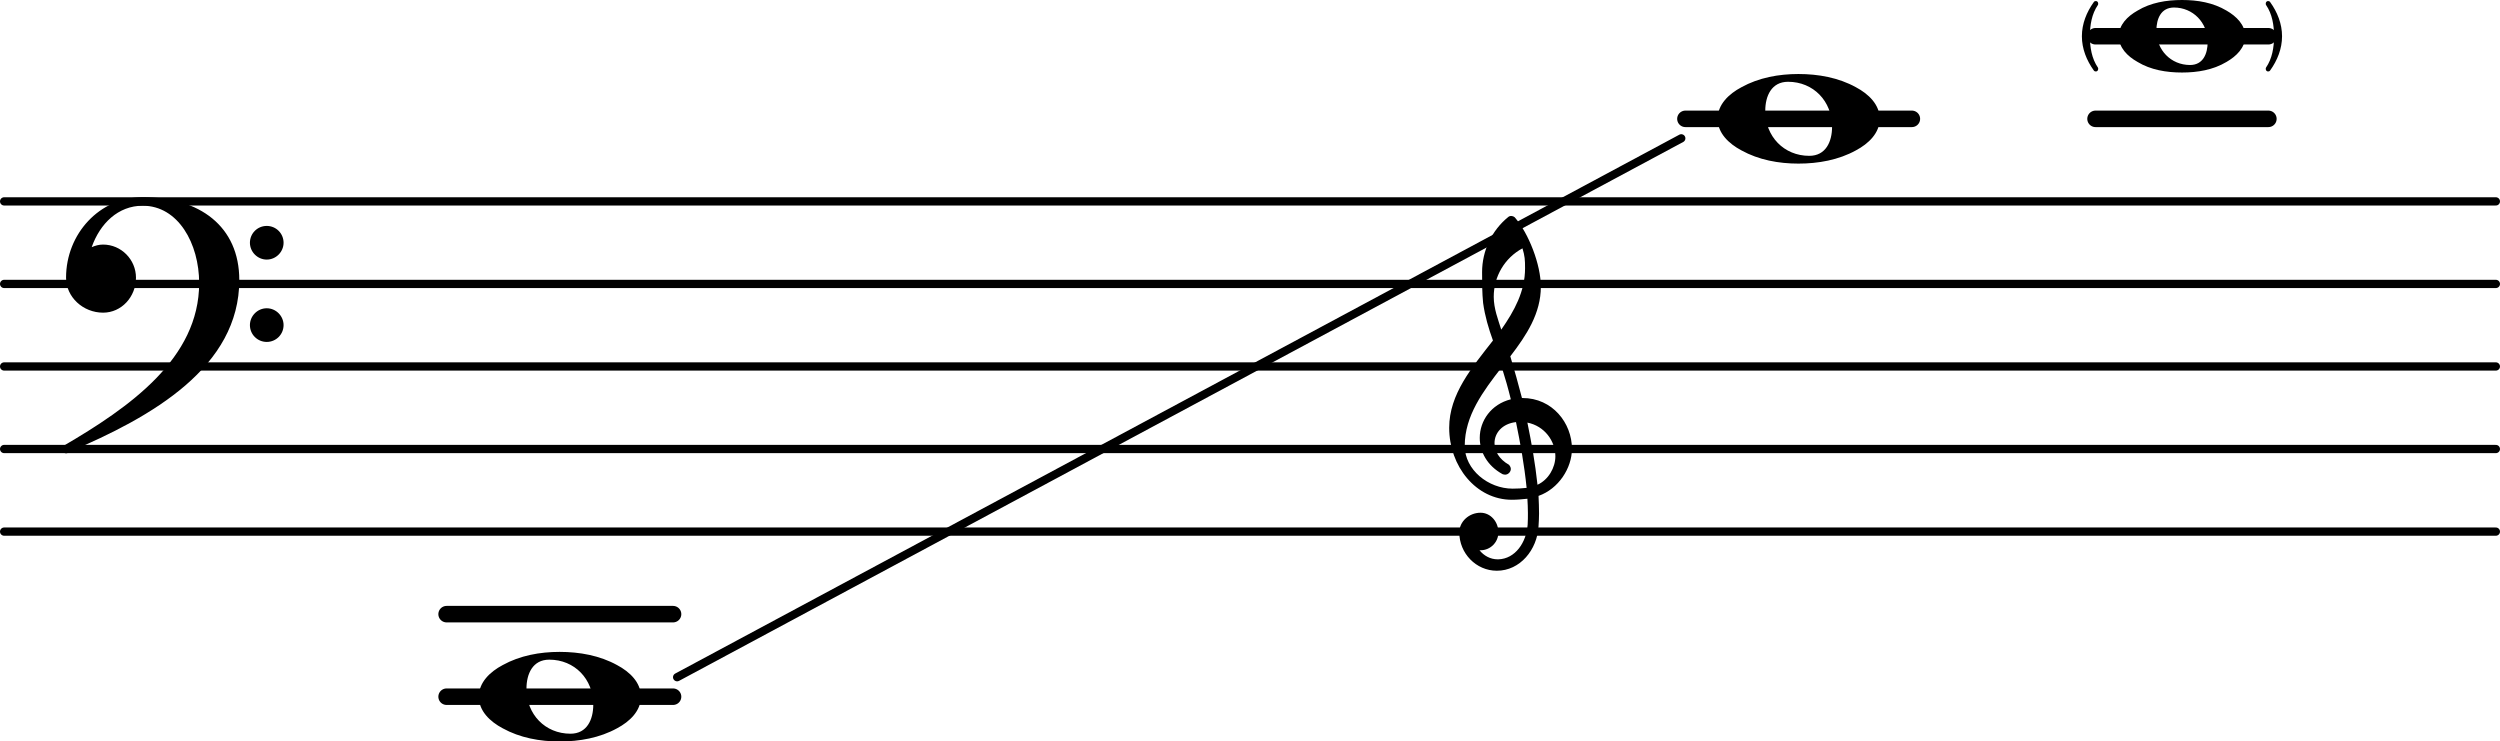 <?xml version="1.0" encoding="UTF-8" standalone="no"?>
<svg
   width="150.85pt"
   height="44.741pt"
   viewBox="0 0 150.85 44.741"
   version="1.2"
   id="svg181770"
   sodipodi:docname="Umfang_Clavichord_frueh.svg"
   inkscape:version="1.1 (c4e8f9e, 2021-05-24)"
   xmlns:inkscape="http://www.inkscape.org/namespaces/inkscape"
   xmlns:sodipodi="http://sodipodi.sourceforge.net/DTD/sodipodi-0.dtd"
   xmlns:xlink="http://www.w3.org/1999/xlink"
   xmlns="http://www.w3.org/2000/svg"
   xmlns:svg="http://www.w3.org/2000/svg">
  <sodipodi:namedview
     id="namedview181772"
     pagecolor="#505050"
     bordercolor="#eeeeee"
     borderopacity="1"
     inkscape:pageshadow="0"
     inkscape:pageopacity="0"
     inkscape:pagecheckerboard="0"
     inkscape:document-units="pt"
     showgrid="false"
     fit-margin-top="0"
     fit-margin-left="0"
     fit-margin-right="0"
     fit-margin-bottom="0"
     inkscape:zoom="1.6732205"
     inkscape:cx="67.534436"
     inkscape:cy="54.087314"
     inkscape:window-width="1010"
     inkscape:window-height="480"
     inkscape:window-x="0"
     inkscape:window-y="0"
     inkscape:window-maximized="0"
     inkscape:current-layer="svg181770" />
  <defs
     id="defs181717">
    <g
       id="g181715">
      <symbol
         overflow="visible"
         id="glyph0-0">
        <path
           style="stroke:none"
           d="M 1,0 H 8.969 V -10.625 H 1 Z M 1.984,-1 V -9.625 H 7.969 V -1 Z M 1.984,-1"
           id="path181685" />
      </symbol>
      <symbol
         overflow="visible"
         id="glyph0-1">
        <path
           style="stroke:none"
           d="M 4.25,-2.234 C 5.781,-2.234 6.906,-1.062 6.906,0.484 C 6.906,1.375 6.531,2.234 5.531,2.234 C 4,2.234 2.875,1.062 2.875,-0.484 C 2.875,-1.375 3.25,-2.234 4.25,-2.234 Z M 9.781,0 C 9.781,-0.859 9.109,-1.5 8.344,-1.906 C 7.297,-2.484 6.078,-2.703 4.875,-2.703 C 3.688,-2.703 2.484,-2.484 1.438,-1.906 C 0.672,-1.5 0,-0.859 0,0 C 0,0.859 0.672,1.5 1.438,1.906 C 2.484,2.484 3.688,2.703 4.875,2.703 C 6.078,2.703 7.297,2.484 8.344,1.906 C 9.109,1.5 9.781,0.859 9.781,0 Z M 9.781,0"
           id="path181688" />
      </symbol>
      <symbol
         overflow="visible"
         id="glyph0-2">
        <path
           style="stroke:none"
           d="M 11.094,2.484 C 11.094,3.047 11.547,3.5 12.109,3.5 C 12.672,3.5 13.125,3.047 13.125,2.484 C 13.125,1.938 12.672,1.469 12.109,1.469 C 11.547,1.469 11.094,1.938 11.094,2.484 Z M 11.094,-2.484 C 11.094,-1.938 11.547,-1.469 12.109,-1.469 C 12.672,-1.469 13.125,-1.938 13.125,-2.484 C 13.125,-3.047 12.672,-3.5 12.109,-3.5 C 11.547,-3.5 11.094,-3.047 11.094,-2.484 Z M 4.625,-5.234 C 2.031,-5.234 0,-3.031 0,-0.375 C 0,0.797 1.031,1.734 2.234,1.734 C 3.344,1.734 4.219,0.781 4.219,-0.375 C 4.219,-1.469 3.328,-2.375 2.234,-2.375 C 1.984,-2.375 1.766,-2.312 1.547,-2.219 C 2.047,-3.641 3.141,-4.719 4.625,-4.719 C 6.766,-4.719 8.031,-2.438 8.031,-0.047 C 8.031,4.5 3.844,7.438 -0.172,9.781 C -0.234,9.844 -0.266,9.906 -0.266,9.953 C -0.266,10.094 -0.141,10.219 0,10.219 C 0.062,10.219 0.125,10.203 0.172,10.141 C 5.219,8.016 10.453,5 10.453,-0.234 C 10.453,-3.484 8.047,-5.234 4.625,-5.234 Z M 4.625,-5.234"
           id="path181691" />
      </symbol>
      <symbol
         overflow="visible"
         id="glyph1-0">
        <path
           style="stroke:none"
           d="M 0.797,0 H 7.109 V -8.422 H 0.797 Z M 1.578,-0.797 V -7.641 H 6.328 V -0.797 Z M 1.578,-0.797"
           id="path181694" />
      </symbol>
      <symbol
         overflow="visible"
         id="glyph1-1">
        <path
           style="stroke:none"
           d="M 3.328,-1.734 C 4.469,-1.734 5.359,-0.828 5.359,0.344 C 5.359,1.062 5.078,1.734 4.297,1.734 C 3.141,1.734 2.266,0.828 2.266,-0.344 C 2.266,-1.062 2.547,-1.734 3.328,-1.734 Z M 7.625,0 C 7.625,-0.688 7.094,-1.203 6.5,-1.547 C 5.688,-2.031 4.75,-2.188 3.812,-2.188 C 2.875,-2.188 1.922,-2.031 1.125,-1.547 C 0.516,-1.203 0,-0.688 0,0 C 0,0.688 0.516,1.203 1.125,1.547 C 1.922,2.031 2.875,2.188 3.812,2.188 C 4.75,2.188 5.688,2.031 6.5,1.547 C 7.094,1.203 7.625,0.688 7.625,0 Z M 7.625,0"
           id="path181697" />
      </symbol>
      <symbol
         overflow="visible"
         id="glyph2-0">
        <path
           style="stroke:none"
           d="M 0.391,0 H 3.562 V -4.219 H 0.391 Z M 0.797,-0.391 V -3.812 H 3.156 V -0.391 Z M 0.797,-0.391"
           id="path181700" />
      </symbol>
      <symbol
         overflow="visible"
         id="glyph2-1">
        <path
           style="stroke:none"
           d="M -0.75,0 C -0.75,-0.672 -0.641,-1.344 -0.266,-1.891 C -0.25,-1.922 -0.25,-1.938 -0.25,-1.969 C -0.25,-2.062 -0.312,-2.125 -0.391,-2.125 C -0.438,-2.125 -0.484,-2.109 -0.516,-2.062 C -0.953,-1.453 -1.234,-0.75 -1.234,0 C -1.234,0.75 -0.953,1.453 -0.516,2.062 C -0.484,2.109 -0.438,2.125 -0.391,2.125 C -0.312,2.125 -0.25,2.062 -0.25,1.969 C -0.25,1.938 -0.25,1.922 -0.266,1.891 C -0.641,1.344 -0.75,0.672 -0.75,0 Z M -0.75,0"
           id="path181703" />
      </symbol>
      <symbol
         overflow="visible"
         id="glyph2-2">
        <path
           style="stroke:none"
           d="M 0.75,0 C 0.75,0.672 0.641,1.344 0.266,1.891 C 0.25,1.922 0.25,1.938 0.25,1.969 C 0.25,2.062 0.312,2.125 0.391,2.125 C 0.438,2.125 0.484,2.109 0.516,2.062 C 0.953,1.453 1.234,0.75 1.234,0 C 1.234,-0.75 0.953,-1.453 0.516,-2.062 C 0.484,-2.109 0.438,-2.125 0.391,-2.125 C 0.312,-2.125 0.25,-2.062 0.25,-1.969 C 0.25,-1.938 0.25,-1.922 0.266,-1.891 C 0.641,-1.344 0.75,-0.672 0.75,0 Z M 0.75,0"
           id="path181706" />
      </symbol>
      <symbol
         overflow="visible"
         id="glyph3-0">
        <path
           style="stroke:none"
           d="M 0.719,0 H 6.406 V -7.594 H 0.719 Z M 1.422,-0.719 V -6.875 H 5.703 V -0.719 Z M 1.422,-0.719"
           id="path181709" />
      </symbol>
      <symbol
         overflow="visible"
         id="glyph3-1">
        <path
           style="stroke:none"
           d="M 7.438,-0.016 C 7.438,-1.562 6.266,-3.078 4.453,-3.078 H 4.422 C 4.203,-3.922 3.969,-4.766 3.719,-5.594 C 4.703,-6.875 5.562,-8.188 5.562,-9.797 C 5.562,-11.125 4.828,-13.016 3.984,-13.984 C 3.875,-14.078 3.703,-14.094 3.594,-14 C 2.594,-13.188 2.016,-11.953 2.016,-10.672 C 2.016,-10.047 2.016,-9.422 2.078,-8.812 C 2.188,-8.016 2.406,-7.281 2.672,-6.547 C 1.406,-4.922 0.031,-3.312 0.031,-1.281 C 0.031,1.047 1.656,3.062 3.812,3.062 C 4.141,3.062 4.438,3.031 4.75,3 C 4.766,3.281 4.781,3.578 4.781,3.859 C 4.781,4.094 4.781,4.328 4.766,4.562 C 4.688,5.641 4.016,6.625 3,6.656 H 2.953 C 2.516,6.656 2.125,6.438 1.859,6.109 H 1.922 C 2.516,6.109 3,5.625 3,5.031 C 3,4.391 2.531,3.844 1.922,3.844 C 1.234,3.844 0.641,4.375 0.641,5.031 C 0.641,6.297 1.656,7.344 2.906,7.344 C 4.312,7.344 5.344,6.078 5.422,4.656 C 5.438,4.406 5.453,4.141 5.453,3.891 C 5.453,3.531 5.438,3.188 5.422,2.828 C 6.625,2.406 7.438,1.156 7.438,-0.016 Z M 5.359,2.156 C 5.219,0.844 5,-0.375 4.75,-1.594 C 5.781,-1.391 6.438,-0.484 6.438,0.438 C 6.438,1.125 6.016,1.859 5.359,2.156 Z M 0.969,-0.188 C 0.969,-2.016 2.078,-3.484 3.203,-4.938 C 3.406,-4.297 3.594,-3.641 3.75,-3 C 2.562,-2.703 1.875,-1.703 1.875,-0.672 C 1.875,0.156 2.312,1 3.25,1.516 C 3.297,1.531 3.359,1.547 3.406,1.547 C 3.594,1.547 3.75,1.375 3.75,1.203 C 3.75,1.109 3.703,1.031 3.641,0.953 C 3.031,0.609 2.766,0.109 2.766,-0.359 C 2.766,-0.969 3.234,-1.531 4.062,-1.625 C 4.328,-0.328 4.562,0.953 4.703,2.344 C 4.438,2.375 4.141,2.391 3.859,2.391 C 2.391,2.391 0.969,1.25 0.969,-0.188 Z M 4.453,-12.109 C 4.594,-11.641 4.609,-11.422 4.609,-10.906 C 4.609,-9.516 3.969,-8.344 3.172,-7.203 C 2.984,-7.812 2.719,-8.469 2.719,-9.188 C 2.719,-10.406 3.375,-11.531 4.453,-12.109 Z M 4.453,-12.109"
           id="path181712" />
      </symbol>
    </g>
  </defs>
  <g
     id="surface1096844"
     transform="translate(-14.173,-16.317)">
    <path
       style="fill:none;stroke:#000000;stroke-width:8.302;stroke-linecap:round;stroke-linejoin:miter;stroke-miterlimit:10;stroke-opacity:1"
       d="M 240.365,993.424 H 2746.224"
       transform="matrix(0.06,0,0,-0.06,0,108)"
       id="path181719" />
    <path
       style="fill:none;stroke:#000000;stroke-width:8.302;stroke-linecap:round;stroke-linejoin:miter;stroke-miterlimit:10;stroke-opacity:1"
       d="M 240.365,1076.497 H 2746.224"
       transform="matrix(0.06,0,0,-0.06,0,108)"
       id="path181721" />
    <path
       style="fill:none;stroke:#000000;stroke-width:8.302;stroke-linecap:round;stroke-linejoin:miter;stroke-miterlimit:10;stroke-opacity:1"
       d="M 240.365,1159.505 H 2746.224"
       transform="matrix(0.06,0,0,-0.06,0,108)"
       id="path181723" />
    <path
       style="fill:none;stroke:#000000;stroke-width:8.302;stroke-linecap:round;stroke-linejoin:miter;stroke-miterlimit:10;stroke-opacity:1"
       d="M 240.365,1242.513 H 2746.224"
       transform="matrix(0.06,0,0,-0.06,0,108)"
       id="path181725" />
    <path
       style="fill:none;stroke:#000000;stroke-width:8.302;stroke-linecap:round;stroke-linejoin:miter;stroke-miterlimit:10;stroke-opacity:1"
       d="M 240.365,1325.521 H 2746.224"
       transform="matrix(0.06,0,0,-0.06,0,108)"
       id="path181727" />
    <path
       style="fill:none;stroke:#000000;stroke-width:16.604;stroke-linecap:round;stroke-linejoin:miter;stroke-miterlimit:10;stroke-opacity:1"
       d="M 2343.62,1491.602 H 2517.448"
       transform="matrix(0.06,0,0,-0.06,0,108)"
       id="path181729" />
    <path
       style="fill:none;stroke:#000000;stroke-width:16.604;stroke-linecap:round;stroke-linejoin:miter;stroke-miterlimit:10;stroke-opacity:1"
       d="M 2343.62,1408.529 H 2517.448"
       transform="matrix(0.06,0,0,-0.06,0,108)"
       id="path181731" />
    <path
       style="fill:none;stroke:#000000;stroke-width:16.604;stroke-linecap:round;stroke-linejoin:miter;stroke-miterlimit:10;stroke-opacity:1"
       d="M 1931.185,1408.529 H 2158.919"
       transform="matrix(0.06,0,0,-0.06,0,108)"
       id="path181733" />
    <path
       style="fill:none;stroke:#000000;stroke-width:16.604;stroke-linecap:round;stroke-linejoin:miter;stroke-miterlimit:10;stroke-opacity:1"
       d="M 685.352,910.417 H 913.086"
       transform="matrix(0.06,0,0,-0.06,0,108)"
       id="path181735" />
    <path
       style="fill:none;stroke:#000000;stroke-width:16.604;stroke-linecap:round;stroke-linejoin:miter;stroke-miterlimit:10;stroke-opacity:1"
       d="M 685.352,827.409 H 913.086"
       transform="matrix(0.06,0,0,-0.06,0,108)"
       id="path181737" />
    <g
       style="fill:#000000;fill-opacity:1"
       id="g181741">
      <use
         xlink:href="#glyph0-1"
         x="43.065"
         y="58.355"
         id="use181739"
         width="100%"
         height="100%" />
    </g>
    <g
       style="fill:#000000;fill-opacity:1"
       id="g181745">
      <use
         xlink:href="#glyph1-1"
         x="142.024"
         y="18.505"
         id="use181743"
         width="100%"
         height="100%" />
    </g>
    <path
       style="fill:none;stroke:#000000;stroke-width:8.302;stroke-linecap:round;stroke-linejoin:miter;stroke-miterlimit:10;stroke-opacity:1"
       d="M 917.188,847.005 L 1927.018,1388.932"
       transform="matrix(0.06,0,0,-0.06,0,108)"
       id="path181747" />
    <g
       style="fill:#000000;fill-opacity:1"
       id="g181751">
      <use
         xlink:href="#glyph2-1"
         x="141.028"
         y="18.505"
         id="use181749"
         width="100%"
         height="100%" />
    </g>
    <g
       style="fill:#000000;fill-opacity:1"
       id="g181755">
      <use
         xlink:href="#glyph2-2"
         x="150.638"
         y="18.505"
         id="use181753"
         width="100%"
         height="100%" />
    </g>
    <g
       style="fill:#000000;fill-opacity:1"
       id="g181759">
      <use
         xlink:href="#glyph0-2"
         x="18.159"
         y="33.449"
         id="use181757"
         width="100%"
         height="100%" />
    </g>
    <g
       style="fill:#000000;fill-opacity:1"
       id="g181763">
      <use
         xlink:href="#glyph3-1"
         x="101.586"
         y="43.411"
         id="use181761"
         width="100%"
         height="100%" />
    </g>
    <g
       style="fill:#000000;fill-opacity:1"
       id="g181767">
      <use
         xlink:href="#glyph0-1"
         x="117.814"
         y="23.486"
         id="use181765"
         width="100%"
         height="100%" />
    </g>
  </g>
</svg>
